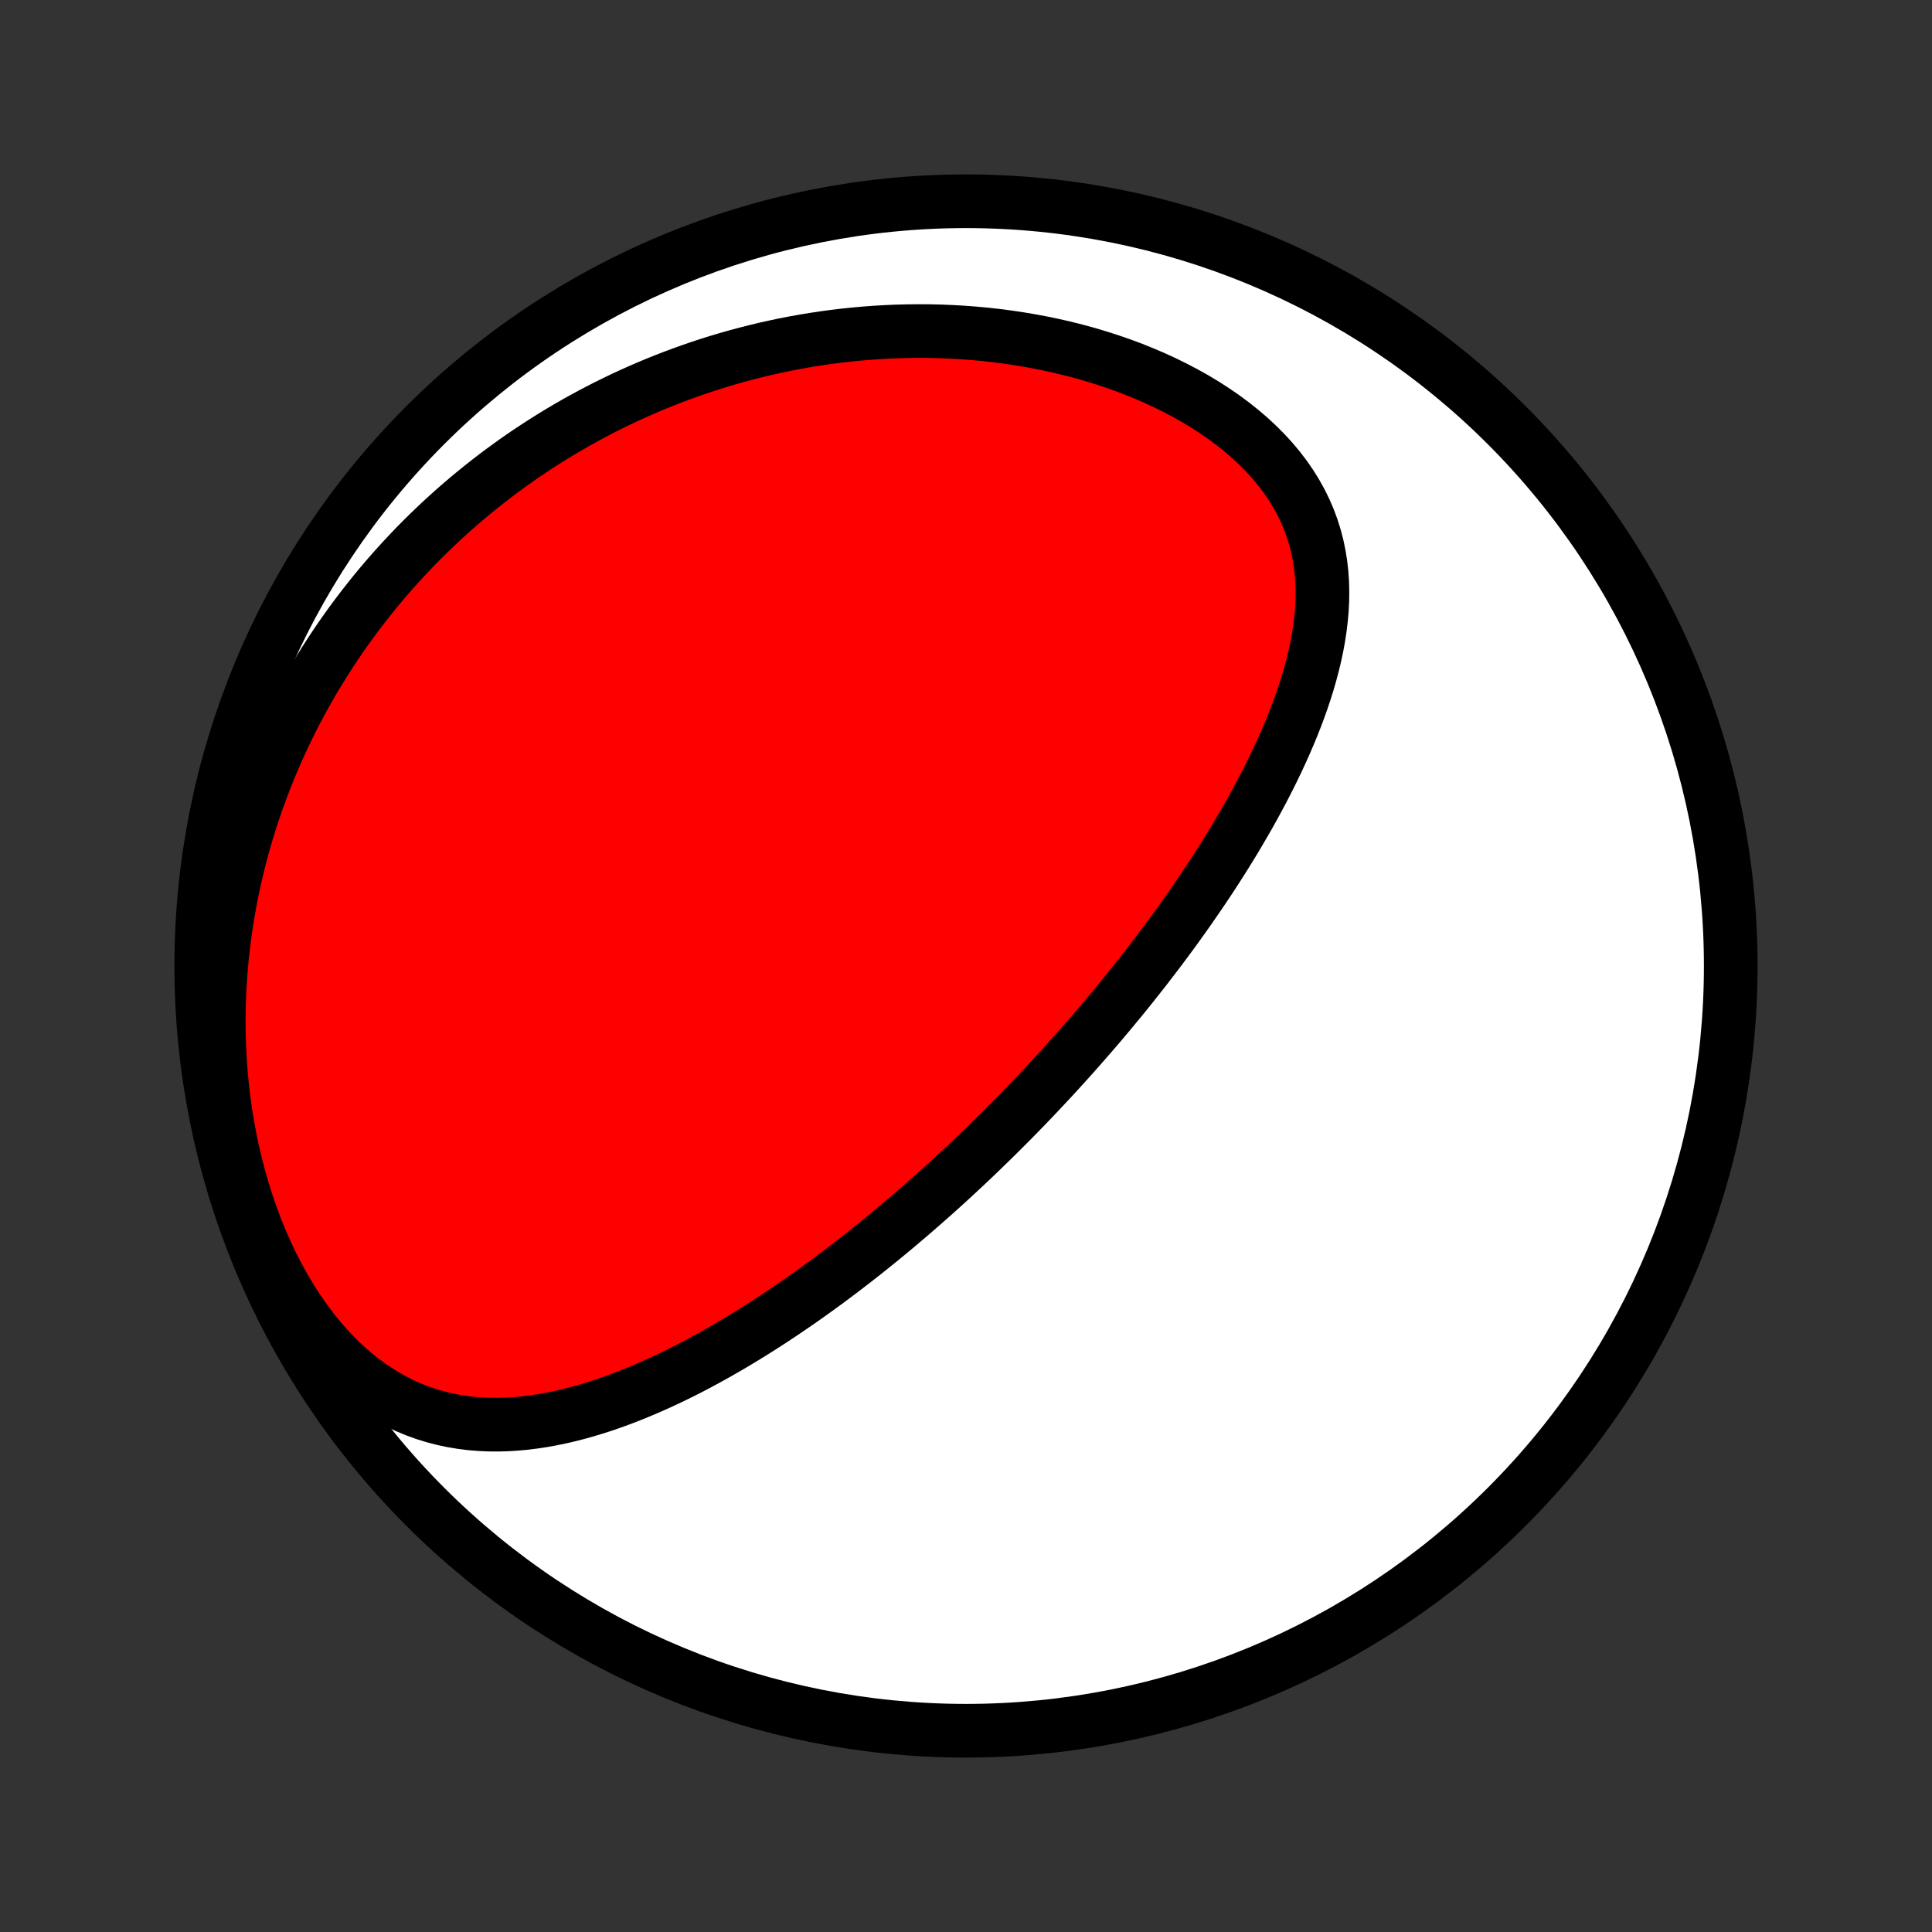 <?xml version="1.0" encoding="utf-8" standalone="no"?>
<!DOCTYPE svg PUBLIC "-//W3C//DTD SVG 1.1//EN"
  "http://www.w3.org/Graphics/SVG/1.1/DTD/svg11.dtd">
<!-- Created with matplotlib (http://matplotlib.org/) -->
<svg height="72pt" version="1.1" viewBox="0 0 72 72" width="72pt" xmlns="http://www.w3.org/2000/svg" xmlns:xlink="http://www.w3.org/1999/xlink">
 <rect x="0" y="0" width="72" height="72" fill="#333333" stroke="none"/>
 <defs>
  <style type="text/css">
*{stroke-linecap:butt;stroke-linejoin:round;}
  </style>
 </defs>
 <g id="figure_1">
  <g id="patch_1">
   <path d="
M0 72
L72 72
L72 0
L0 0
z
" style="fill:none;"/>
  </g>
  <g id="axes_1">
   <g id="PatchCollection_1">
    <defs>
     <path d="
M36 -7.5
C43.558 -7.5 50.808 -10.503 56.153 -15.848
C61.497 -21.192 64.5 -28.442 64.5 -36
C64.5 -43.558 61.497 -50.808 56.153 -56.153
C50.808 -61.497 43.558 -64.5 36 -64.5
C28.442 -64.5 21.192 -61.497 15.848 -56.153
C10.503 -50.808 7.5 -43.558 7.5 -36
C7.5 -28.442 10.503 -21.192 15.848 -15.848
C21.192 -10.503 28.442 -7.5 36 -7.5
z
" id="C0_0_a811fe30f3"/>
     <path d="
M37.036 -29.579
L37.219 -29.759
L37.401 -29.941
L37.583 -30.123
L37.764 -30.306
L37.945 -30.49
L38.125 -30.675
L38.305 -30.861
L38.484 -31.048
L38.663 -31.237
L38.842 -31.426
L39.02 -31.617
L39.199 -31.808
L39.377 -32.002
L39.554 -32.196
L39.732 -32.392
L39.909 -32.589
L40.086 -32.788
L40.263 -32.988
L40.44 -33.19
L40.617 -33.393
L40.794 -33.598
L40.971 -33.804
L41.147 -34.013
L41.324 -34.223
L41.5 -34.435
L41.677 -34.649
L41.853 -34.864
L42.03 -35.082
L42.206 -35.302
L42.382 -35.524
L42.559 -35.748
L42.735 -35.974
L42.911 -36.203
L43.087 -36.433
L43.263 -36.666
L43.439 -36.902
L43.615 -37.14
L43.791 -37.38
L43.966 -37.623
L44.141 -37.869
L44.316 -38.117
L44.49 -38.368
L44.664 -38.621
L44.838 -38.878
L45.011 -39.137
L45.184 -39.399
L45.355 -39.664
L45.526 -39.931
L45.696 -40.202
L45.865 -40.476
L46.033 -40.752
L46.199 -41.032
L46.364 -41.315
L46.528 -41.6
L46.69 -41.889
L46.849 -42.181
L47.007 -42.476
L47.162 -42.773
L47.315 -43.074
L47.465 -43.378
L47.612 -43.685
L47.755 -43.994
L47.895 -44.307
L48.031 -44.622
L48.162 -44.94
L48.289 -45.261
L48.41 -45.584
L48.526 -45.91
L48.636 -46.238
L48.739 -46.568
L48.835 -46.901
L48.924 -47.235
L49.004 -47.571
L49.076 -47.909
L49.138 -48.248
L49.19 -48.589
L49.231 -48.93
L49.261 -49.272
L49.279 -49.615
L49.283 -49.958
L49.274 -50.3
L49.251 -50.642
L49.212 -50.983
L49.157 -51.323
L49.087 -51.661
L48.999 -51.997
L48.894 -52.331
L48.771 -52.661
L48.63 -52.987
L48.471 -53.31
L48.294 -53.628
L48.099 -53.941
L47.887 -54.248
L47.657 -54.549
L47.41 -54.844
L47.146 -55.132
L46.867 -55.412
L46.573 -55.685
L46.265 -55.949
L45.944 -56.205
L45.61 -56.453
L45.264 -56.691
L44.908 -56.921
L44.543 -57.141
L44.168 -57.351
L43.785 -57.552
L43.395 -57.744
L42.999 -57.926
L42.597 -58.098
L42.191 -58.261
L41.78 -58.414
L41.365 -58.557
L40.947 -58.691
L40.528 -58.816
L40.106 -58.931
L39.683 -59.038
L39.259 -59.135
L38.834 -59.223
L38.41 -59.303
L37.986 -59.374
L37.563 -59.437
L37.141 -59.492
L36.72 -59.539
L36.3 -59.578
L35.883 -59.609
L35.468 -59.633
L35.054 -59.65
L34.644 -59.66
L34.236 -59.662
L33.83 -59.658
L33.428 -59.648
L33.029 -59.631
L32.632 -59.608
L32.239 -59.579
L31.849 -59.544
L31.463 -59.504
L31.08 -59.458
L30.7 -59.406
L30.324 -59.349
L29.951 -59.288
L29.582 -59.221
L29.217 -59.15
L28.854 -59.073
L28.496 -58.993
L28.141 -58.907
L27.789 -58.818
L27.441 -58.724
L27.096 -58.626
L26.755 -58.524
L26.417 -58.418
L26.082 -58.308
L25.751 -58.194
L25.424 -58.077
L25.099 -57.956
L24.778 -57.831
L24.459 -57.703
L24.145 -57.572
L23.833 -57.437
L23.524 -57.298
L23.218 -57.157
L22.916 -57.011
L22.616 -56.863
L22.319 -56.712
L22.025 -56.557
L21.734 -56.399
L21.445 -56.238
L21.16 -56.074
L20.877 -55.907
L20.596 -55.736
L20.319 -55.563
L20.044 -55.386
L19.771 -55.206
L19.501 -55.024
L19.234 -54.838
L18.969 -54.648
L18.706 -54.456
L18.446 -54.261
L18.188 -54.062
L17.933 -53.86
L17.68 -53.655
L17.429 -53.447
L17.181 -53.236
L16.934 -53.021
L16.691 -52.803
L16.449 -52.581
L16.21 -52.356
L15.973 -52.127
L15.738 -51.895
L15.505 -51.66
L15.275 -51.42
L15.047 -51.177
L14.822 -50.931
L14.598 -50.68
L14.377 -50.426
L14.158 -50.168
L13.942 -49.906
L13.728 -49.639
L13.517 -49.369
L13.307 -49.095
L13.101 -48.816
L12.897 -48.533
L12.695 -48.246
L12.497 -47.954
L12.301 -47.658
L12.108 -47.357
L11.918 -47.051
L11.73 -46.741
L11.546 -46.426
L11.365 -46.106
L11.187 -45.781
L11.012 -45.451
L10.841 -45.116
L10.674 -44.776
L10.51 -44.43
L10.35 -44.08
L10.194 -43.723
L10.042 -43.362
L9.895 -42.995
L9.751 -42.622
L9.613 -42.244
L9.479 -41.861
L9.35 -41.471
L9.227 -41.077
L9.109 -40.676
L8.996 -40.27
L8.89 -39.858
L8.789 -39.441
L8.695 -39.018
L8.607 -38.589
L8.527 -38.155
L8.453 -37.715
L8.386 -37.271
L8.328 -36.821
L8.277 -36.366
L8.235 -35.906
L8.201 -35.442
L8.175 -34.973
L8.159 -34.5
L8.153 -34.023
L8.156 -33.542
L8.169 -33.058
L8.192 -32.571
L8.226 -32.081
L8.271 -31.59
L8.327 -31.097
L8.394 -30.603
L8.473 -30.109
L8.563 -29.614
L8.666 -29.121
L8.781 -28.629
L8.907 -28.14
L9.047 -27.654
L9.198 -27.172
L9.362 -26.695
L9.539 -26.224
L9.728 -25.761
L9.928 -25.305
L10.141 -24.858
L10.366 -24.422
L10.602 -23.996
L10.849 -23.584
L11.106 -23.184
L11.374 -22.799
L11.652 -22.43
L11.938 -22.078
L12.233 -21.742
L12.535 -21.425
L12.845 -21.126
L13.161 -20.846
L13.483 -20.587
L13.81 -20.347
L14.14 -20.127
L14.475 -19.926
L14.813 -19.746
L15.152 -19.584
L15.494 -19.442
L15.837 -19.318
L16.181 -19.212
L16.525 -19.123
L16.869 -19.05
L17.212 -18.994
L17.555 -18.951
L17.896 -18.924
L18.237 -18.909
L18.576 -18.907
L18.913 -18.917
L19.248 -18.938
L19.581 -18.969
L19.911 -19.011
L20.239 -19.061
L20.565 -19.12
L20.889 -19.187
L21.209 -19.261
L21.527 -19.343
L21.842 -19.431
L22.154 -19.525
L22.464 -19.624
L22.77 -19.729
L23.074 -19.839
L23.374 -19.953
L23.672 -20.072
L23.966 -20.194
L24.258 -20.32
L24.546 -20.449
L24.832 -20.581
L25.114 -20.716
L25.394 -20.854
L25.671 -20.994
L25.945 -21.137
L26.215 -21.282
L26.483 -21.428
L26.749 -21.577
L27.011 -21.727
L27.271 -21.878
L27.527 -22.031
L27.782 -22.185
L28.033 -22.34
L28.282 -22.497
L28.529 -22.654
L28.772 -22.813
L29.014 -22.972
L29.253 -23.132
L29.489 -23.293
L29.724 -23.454
L29.956 -23.616
L30.186 -23.779
L30.413 -23.942
L30.639 -24.106
L30.863 -24.27
L31.084 -24.435
L31.304 -24.6
L31.521 -24.766
L31.737 -24.932
L31.951 -25.098
L32.163 -25.265
L32.374 -25.432
L32.582 -25.6
L32.79 -25.767
L32.995 -25.936
L33.2 -26.105
L33.402 -26.274
L33.603 -26.443
L33.803 -26.613
L34.002 -26.783
L34.199 -26.954
L34.395 -27.125
L34.59 -27.297
L34.784 -27.469
L34.977 -27.641
L35.169 -27.814
L35.359 -27.988
L35.549 -28.162
L35.737 -28.337
L35.925 -28.512
L36.112 -28.688
L36.299 -28.865
L36.484 -29.042
L36.669 -29.221
z
" id="C0_1_02ce2cb6f4"/>
    </defs>
    <g clip-path="url(#p1bffca34e9)">
     <use style="fill:#ffffff;stroke:#000000;stroke-width:2.0;" x="0.0" xlink:href="#C0_0_a811fe30f3" y="72.0"/>
    </g>
    <g clip-path="url(#p1bffca34e9)">
     <use style="fill:#ff0000;stroke:#000000;stroke-width:2.0;" x="0.0" xlink:href="#C0_1_02ce2cb6f4" y="72.0"/>
    </g>
   </g>
  </g>
 </g>
 <defs>
  <clipPath id="p1bffca34e9">
   <rect height="72.0" width="72.0" x="0.0" y="0.0"/>
  </clipPath>
 </defs>
</svg>
